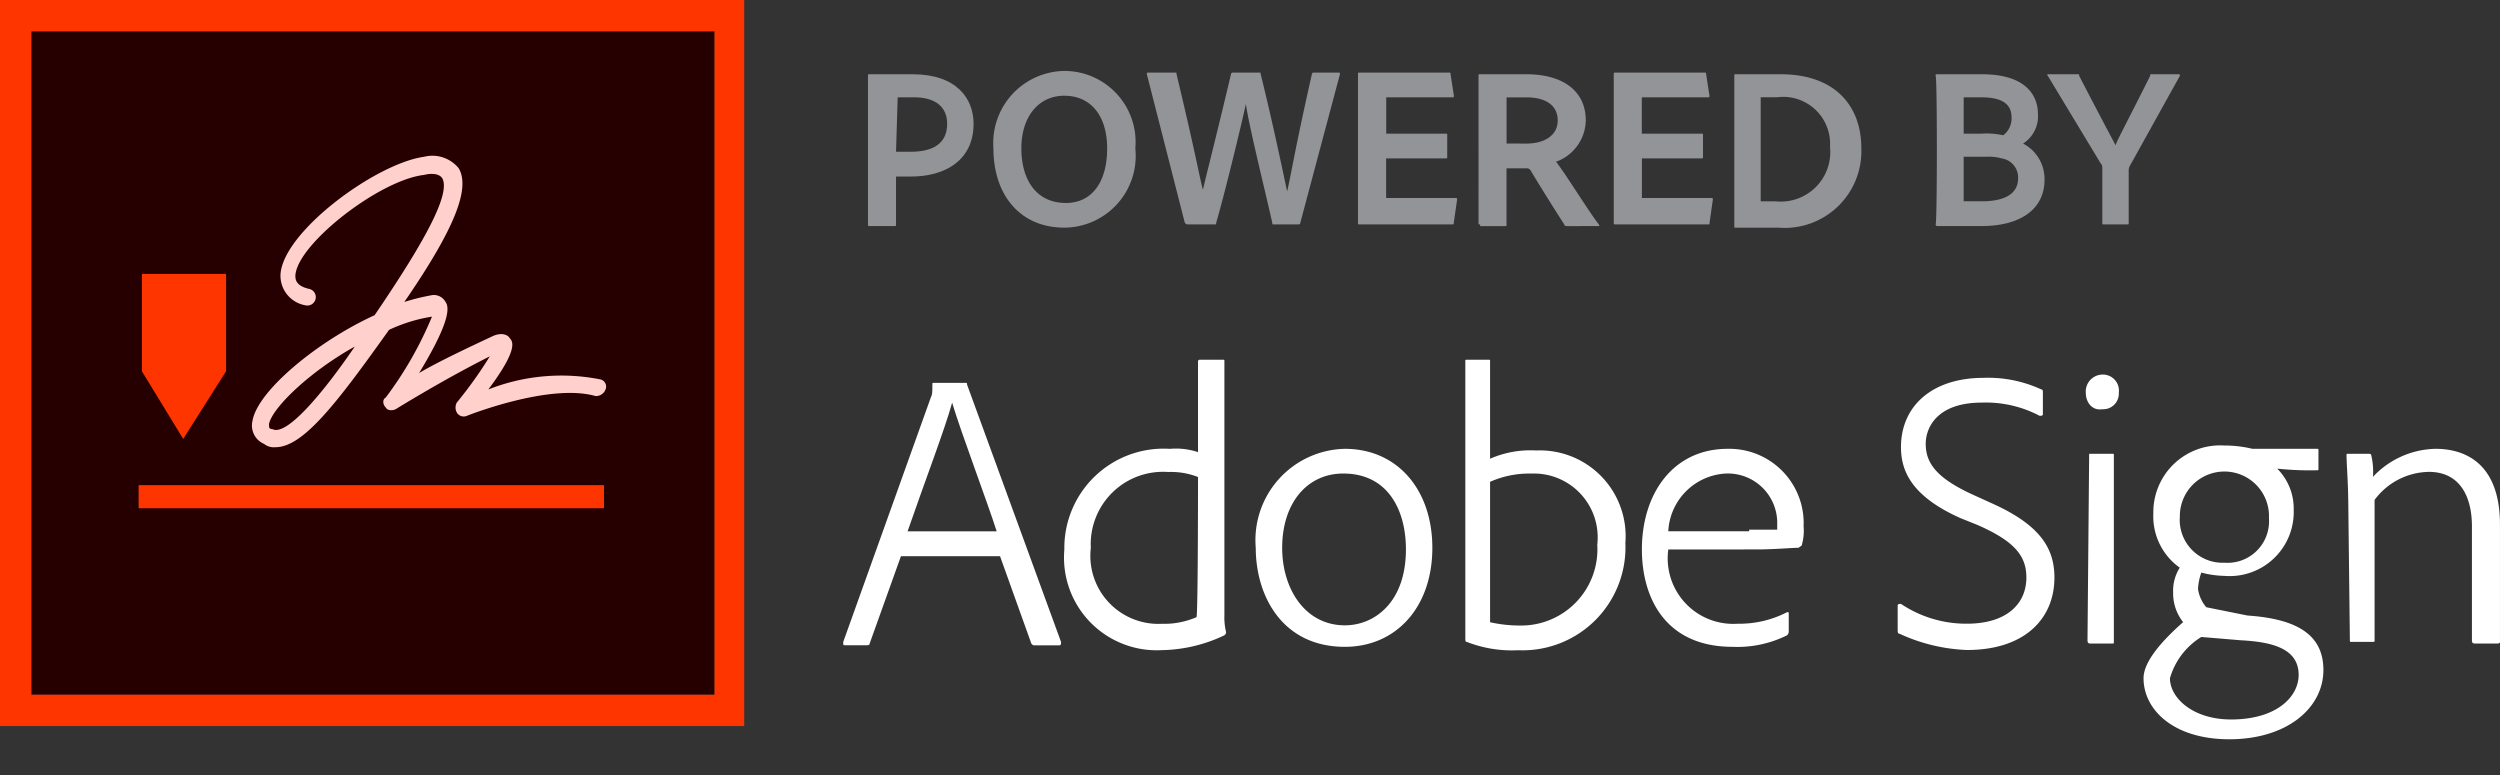 <svg xmlns="http://www.w3.org/2000/svg" xmlns:xlink="http://www.w3.org/1999/xlink" width="100" height="31" viewBox="0 0 100 31">
  <rect x="0" y="0" width="100" height="31" fill="#333333" stroke="none"/>
  <defs>
    <clipPath id="clip-Powered_by_Adobe_Sign_with_Adobe_Sign_logo_reversed">
      <rect width="100" height="31"/>
    </clipPath>
  </defs>
  <g id="Powered_by_Adobe_Sign_with_Adobe_Sign_logo_reversed" clip-path="url(#clip-Powered_by_Adobe_Sign_with_Adobe_Sign_logo_reversed)">
    <g id="Powered_by_Adobe_Sign_with_Adobe_Sign_logo_reversed-2" data-name="Powered_by_Adobe_Sign_with_Adobe_Sign_logo_reversed">
      <g id="Group_70372" data-name="Group 70372">
        <g id="Group_70369" data-name="Group 70369" transform="translate(1.254 1.254)">
          <rect id="Rectangle_8" data-name="Rectangle 8" width="27.327" height="26.535" fill="#260000"/>
        </g>
        <g id="Group_70370" data-name="Group 70370">
          <path id="Path_40020" data-name="Path 40020" d="M0,0V29.043H29.769V0ZM1.254,1.254H28.581V27.789H1.254Z" fill="#ff3500" fill-rule="evenodd"/>
        </g>
        <rect id="Rectangle_9" data-name="Rectangle 9" width="18.614" height="0.924" transform="translate(5.545 19.406)" fill="#ff3500"/>
        <g id="Group_70371" data-name="Group 70371" transform="translate(10.083 6.254)">
          <path id="Path_40021" data-name="Path 40021" d="M16.216,21.109a.628.628,0,0,1-.462-.132.8.8,0,0,1-.462-.924c.2-1.188,2.574-3.168,4.884-4.224,2.112-3.1,3.036-4.884,2.706-5.479-.132-.2-.462-.2-.726-.132-1.782.2-5.083,2.772-5.149,4.026,0,.132,0,.4.528.528a.337.337,0,1,1-.132.66,1.2,1.2,0,0,1-.99-1.254c.132-1.716,3.828-4.422,5.743-4.686a1.354,1.354,0,0,1,1.386.462c.462.792-.132,2.376-2.178,5.347a8.209,8.209,0,0,1,1.056-.264.529.529,0,0,1,.594.264c.2.264.066.99-1.056,2.838.792-.462,1.914-.99,2.9-1.452.4-.2.66-.066.726.066.132.132.33.462-.858,2.046a7.973,7.973,0,0,1,4.488-.4.294.294,0,0,1,.2.4.41.41,0,0,1-.4.264c-1.848-.528-5.149.792-5.149.792a.317.317,0,0,1-.4-.132.415.415,0,0,1,0-.4,17.072,17.072,0,0,0,1.32-1.848c-1.848.924-3.762,2.112-3.762,2.112-.132.066-.33.066-.4-.066-.132-.132-.132-.33,0-.4a14.791,14.791,0,0,0,1.848-3.234,6.343,6.343,0,0,0-1.716.528h0C18.724,19.261,17.338,21.109,16.216,21.109Zm3.168-4.026c-1.782.99-3.3,2.442-3.432,3.1,0,.132,0,.2.132.2C16.678,20.713,18.262,18.733,19.384,17.082Z" transform="translate(-15.275 -9.475)" fill="#ffd0cc"/>
        </g>
        <path id="Path_40022" data-name="Path 40022" d="M8.6,16.6v3.894L10.25,23.2l1.716-2.706V16.6Z" transform="translate(-2.923 -5.643)" fill="#ff3500" fill-rule="evenodd"/>
      </g>
      <g id="Group_70375" data-name="Group 70375" transform="translate(33.729 2.838)">
        <g id="Group_70373" data-name="Group 70373" transform="translate(0.99)">
          <path id="Path_40023" data-name="Path 40023" d="M52.6,4.566c0-.066,0-.066.066-.066h1.716c1.782,0,2.442.99,2.442,1.98,0,1.452-1.122,2.112-2.508,2.112h-.594v1.914c0,.066,0,.066-.066.066h-.99c-.066,0-.066,0-.066-.066V4.566ZM53.722,7.6h.594c.792,0,1.452-.264,1.452-1.122,0-.66-.462-1.056-1.32-1.056h-.66L53.722,7.6Z" transform="translate(-52.6 -4.368)" fill="#929497"/>
          <path id="Path_40024" data-name="Path 40024" d="M65.877,7.4a2.871,2.871,0,0,1-2.838,3.168c-1.782,0-2.838-1.32-2.838-3.168a2.886,2.886,0,0,1,2.838-3.1A2.846,2.846,0,0,1,65.877,7.4ZM63.1,9.581c1.056,0,1.65-.858,1.65-2.178s-.66-2.112-1.716-2.112c-.99,0-1.716.792-1.716,2.112C61.322,8.656,61.916,9.581,63.1,9.581Z" transform="translate(-55.183 -4.3)" fill="#929497"/>
          <path id="Path_40025" data-name="Path 40025" d="M75.111,9.152h0c.132-.528.33-1.782.99-4.686a.065.065,0,0,1,.066-.066h.99c.066,0,.066,0,.066.066l-1.584,5.941a.065.065,0,0,1-.066.066h-.99c-.066,0-.066,0-.066-.066-.264-1.188-.924-3.828-1.056-4.752h0c-.2.924-.858,3.63-1.188,4.752,0,.066,0,.066-.066.066H71.15c-.066,0-.066,0-.132-.066L69.5,4.466c0-.066,0-.066.066-.066h1.056c.066,0,.066,0,.066.066.792,3.3.924,4.158,1.056,4.62h0c.132-.594.4-1.584,1.122-4.62a.065.065,0,0,1,.066-.066h1.056c.066,0,.066,0,.066.066C74.45,6.05,74.847,7.9,75.111,9.152Z" transform="translate(-58.345 -4.334)" fill="#929497"/>
          <path id="Path_40026" data-name="Path 40026" d="M86.128,10.407c0,.066,0,.066-.066.066h-3.7c-.066,0-.066,0-.066-.066V4.466c0-.066,0-.066.066-.066H85.93C86,4.4,86,4.4,86,4.466l.132.858c0,.066,0,.066-.066.066h-2.64V6.842H85.8c.066,0,.066,0,.066.066v.858c0,.066,0,.066-.066.066H83.422V9.417h2.772c.066,0,.066,0,.066.066Z" transform="translate(-62.696 -4.334)" fill="#929497"/>
          <path id="Path_40027" data-name="Path 40027" d="M89.666,10.507c-.066,0-.066,0-.066-.066V4.566c0-.066,0-.066.066-.066h1.848c1.452,0,2.376.66,2.376,1.848A1.791,1.791,0,0,1,92.7,8c.33.4,1.386,2.112,1.716,2.508,0,.066.066.066,0,.066H93.164c-.066,0-.132,0-.132-.066-.264-.4-.924-1.452-1.32-2.112-.066-.132-.132-.132-.2-.132h-.792v2.244c0,.066,0,.066-.066.066h-.99Zm1.848-3.234c.726,0,1.254-.33,1.254-.924s-.462-.924-1.254-.924h-.792V7.272Z" transform="translate(-65.178 -4.368)" fill="#929497"/>
          <path id="Path_40028" data-name="Path 40028" d="M101.628,10.407c0,.066,0,.066-.066.066h-3.7c-.066,0-.066,0-.066-.066V4.466c0-.066,0-.066.066-.066h3.564c.066,0,.066,0,.066.066l.132.858c0,.066,0,.066-.066.066h-2.64V6.842H101.3c.066,0,.066,0,.066.066v.858c0,.066,0,.066-.066.066H98.922V9.417h2.772c.066,0,.066,0,.066.066Z" transform="translate(-67.965 -4.334)" fill="#929497"/>
          <path id="Path_40029" data-name="Path 40029" d="M105.1,4.566c0-.066,0-.066.066-.066h1.782c2.178,0,3.234,1.254,3.234,2.97a3.07,3.07,0,0,1-3.3,3.168h-1.716c-.066,0-.066,0-.066-.066Zm1.056,5.017h.594A1.981,1.981,0,0,0,108.928,7.4a1.876,1.876,0,0,0-2.112-1.98h-.66V9.583Z" transform="translate(-70.447 -4.368)" fill="#929497"/>
          <path id="Path_40030" data-name="Path 40030" d="M117.3,4.566c0-.066,0-.066.066-.066h1.782c1.914,0,2.244.99,2.244,1.584a1.291,1.291,0,0,1-.594,1.188,1.6,1.6,0,0,1,.858,1.452c0,1.188-.99,1.848-2.508,1.848h-1.782a.065.065,0,0,1-.066-.066C117.366,10.441,117.366,4.566,117.3,4.566Zm1.122,2.31h.726a2.978,2.978,0,0,1,.858.066.852.852,0,0,0,.33-.726q0-.792-1.188-.792h-.726Zm0,2.706h.726c.858,0,1.452-.264,1.452-.924a.772.772,0,0,0-.66-.792,1.827,1.827,0,0,0-.594-.066h-.924Z" transform="translate(-74.594 -4.368)" fill="#929497"/>
          <path id="Path_40031" data-name="Path 40031" d="M124.086,4.566c-.066-.066,0-.066.066-.066h1.122c.066,0,.066,0,.066.066.99,1.914,1.32,2.508,1.452,2.772.132-.33.462-.924,1.386-2.772,0-.066,0-.066.066-.066H129.3c.066,0,.066,0,.066.066l-1.98,3.564a.4.4,0,0,0-.066.264v2.046c0,.066,0,.066-.066.066h-.924c-.066,0-.066,0-.066-.066V8.328c0-.132,0-.2-.066-.264Z" transform="translate(-76.891 -4.368)" fill="#929497"/>
        </g>
        <g id="Group_70374" data-name="Group 70374" transform="translate(0 11.551)">
          <path id="Path_40032" data-name="Path 40032" d="M53.41,30.131l-1.254,3.5c0,.066-.066.066-.132.066h-.858c-.066,0-.066,0-.066-.132l3.5-9.769c.066-.132.066-.2.066-.528,0-.066,0-.066.066-.066h1.254c.066,0,.066,0,.066.066l3.762,10.3c0,.066,0,.132-.066.132h-.99c-.066,0-.066,0-.132-.066l-1.254-3.5H53.41Zm3.828-.99c-.33-1.056-1.452-4.026-1.782-5.149h0c-.264.99-1.122,3.234-1.782,5.149Z" transform="translate(-51.1 -22.276)" fill="#fff"/>
          <path id="Path_40033" data-name="Path 40033" d="M64.5,29.391a3.972,3.972,0,0,1,4.224-4.026,2.749,2.749,0,0,1,1.122.132v-3.63a.065.065,0,0,1,.066-.066h.924c.066,0,.066,0,.066.066V32.031a2.476,2.476,0,0,0,.066.66c0,.066,0,.066-.066.132a6.041,6.041,0,0,1-2.508.594A3.709,3.709,0,0,1,64.5,29.391Zm5.347-2.9a2.968,2.968,0,0,0-1.188-.2,2.893,2.893,0,0,0-3.1,3.036,2.72,2.72,0,0,0,2.838,3.036,3.246,3.246,0,0,0,1.386-.264C69.847,32.163,69.847,26.486,69.847,26.486Z" transform="translate(-55.655 -21.8)" fill="#fff"/>
          <path id="Path_40034" data-name="Path 40034" d="M83.163,31.16c0,2.376-1.452,3.96-3.5,3.96-2.508,0-3.564-2.046-3.564-3.96a3.654,3.654,0,0,1,3.564-3.96C81.777,27.2,83.163,28.85,83.163,31.16Zm-6.007,0c0,1.65.924,3.1,2.508,3.1,1.188,0,2.442-.924,2.442-3.036,0-1.584-.726-3.036-2.508-3.036C78.146,28.19,77.156,29.378,77.156,31.16Z" transform="translate(-59.598 -23.636)" fill="#fff"/>
          <path id="Path_40035" data-name="Path 40035" d="M89.724,21.8c.066,0,.066,0,.066.066V25.76a4.028,4.028,0,0,1,1.848-.33,3.431,3.431,0,0,1,3.564,3.7,4.117,4.117,0,0,1-4.29,4.29,4.941,4.941,0,0,1-2.046-.33c-.066,0-.066-.066-.066-.132V21.866c0-.066,0-.066.066-.066Zm1.716,4.554a3.848,3.848,0,0,0-1.65.33V32.3a5.386,5.386,0,0,0,1.188.132,3.049,3.049,0,0,0,3.1-3.234A2.552,2.552,0,0,0,91.44,26.354Z" transform="translate(-63.916 -21.8)" fill="#fff"/>
          <path id="Path_40036" data-name="Path 40036" d="M100.556,31.226a2.62,2.62,0,0,0,2.772,2.97,4.16,4.16,0,0,0,1.98-.462c.066,0,.066,0,.066.066v.726a.23.23,0,0,1-.066.132,4.457,4.457,0,0,1-2.178.462c-2.706,0-3.63-1.98-3.63-3.894,0-2.244,1.254-4.026,3.432-4.026a2.973,2.973,0,0,1,3.036,3.1,2.053,2.053,0,0,1-.066.726c0,.066-.066.066-.132.132-.264,0-.99.066-1.65.066Zm3.234-.792h1.122v-.2a1.976,1.976,0,0,0-2.046-2.046,2.433,2.433,0,0,0-2.31,2.31h3.234Z" transform="translate(-67.553 -23.636)" fill="#fff"/>
          <path id="Path_40037" data-name="Path 40037" d="M115.066,33.131c-.066,0-.066-.066-.066-.2v-.924c0-.066.066-.066.132-.066a4.69,4.69,0,0,0,2.64.792c1.584,0,2.376-.792,2.376-1.848,0-.858-.462-1.452-1.98-2.112l-.66-.264c-1.914-.858-2.376-1.848-2.376-2.838,0-1.65,1.254-2.772,3.3-2.772a5.063,5.063,0,0,1,2.31.462c.066,0,.066.066.066.132v.858c0,.066-.066.066-.132.066a4.6,4.6,0,0,0-2.31-.528c-1.782,0-2.244.99-2.244,1.65,0,.792.462,1.386,1.914,2.046l.726.33c1.914.858,2.508,1.782,2.508,2.97,0,1.65-1.188,2.9-3.5,2.9A7.061,7.061,0,0,1,115.066,33.131Z" transform="translate(-72.822 -22.174)" fill="#fff"/>
          <path id="Path_40038" data-name="Path 40038" d="M126.4,23.426a.678.678,0,0,1,.66-.726.642.642,0,0,1,.66.726.624.624,0,0,1-.66.66C126.664,24.152,126.4,23.822,126.4,23.426Zm.132,2.508c0-.066,0-.066.066-.066h.858c.066,0,.066,0,.066.066v7.459c0,.066,0,.066-.066.066H126.6c-.066,0-.132,0-.132-.132l.066-7.393Z" transform="translate(-76.697 -22.106)" fill="#fff"/>
          <path id="Path_40039" data-name="Path 40039" d="M134.058,33.8c1.914.132,3.036.726,3.036,2.178,0,1.518-1.452,2.772-3.762,2.772-2.244,0-3.432-1.188-3.432-2.442,0-.528.462-1.254,1.584-2.244a1.843,1.843,0,0,1-.4-1.188,1.719,1.719,0,0,1,.264-.99,2.517,2.517,0,0,1-1.056-2.178A2.671,2.671,0,0,1,133.134,27a4.739,4.739,0,0,1,1.122.132h2.574c.066,0,.066,0,.066.066v.726c0,.066,0,.066-.066.066a12.2,12.2,0,0,1-1.584-.066,2.258,2.258,0,0,1,.66,1.65,2.563,2.563,0,0,1-2.772,2.64,3.9,3.9,0,0,1-.924-.132,2.345,2.345,0,0,0-.132.66,1.465,1.465,0,0,0,.33.726Zm-1.848.858a2.863,2.863,0,0,0-1.254,1.65c0,.792.924,1.65,2.442,1.65,1.848,0,2.706-.924,2.706-1.782,0-1.056-1.056-1.32-2.31-1.386Zm-.858-4.818a1.715,1.715,0,0,0,1.782,1.848,1.663,1.663,0,0,0,1.782-1.782,1.783,1.783,0,1,0-3.564-.066Z" transform="translate(-77.887 -23.568)" fill="#fff"/>
          <path id="Path_40040" data-name="Path 40040" d="M142.266,29.18c0-.528-.066-1.452-.066-1.716,0-.066,0-.066.066-.066h.792c.066,0,.132,0,.132.066a2.741,2.741,0,0,1,.066.858,3.521,3.521,0,0,1,2.508-1.122c1.122,0,2.574.528,2.574,3.036v4.686c0,.066-.066.066-.132.066h-.858c-.066,0-.132,0-.132-.132V30.3c0-1.254-.528-2.178-1.716-2.178a2.753,2.753,0,0,0-2.178,1.122v5.611c0,.066,0,.066-.066.066H142.4c-.066,0-.066,0-.066-.066l-.066-5.677Z" transform="translate(-82.068 -23.636)" fill="#fff"/>
        </g>
      </g>
    </g>
  </g>
</svg>
